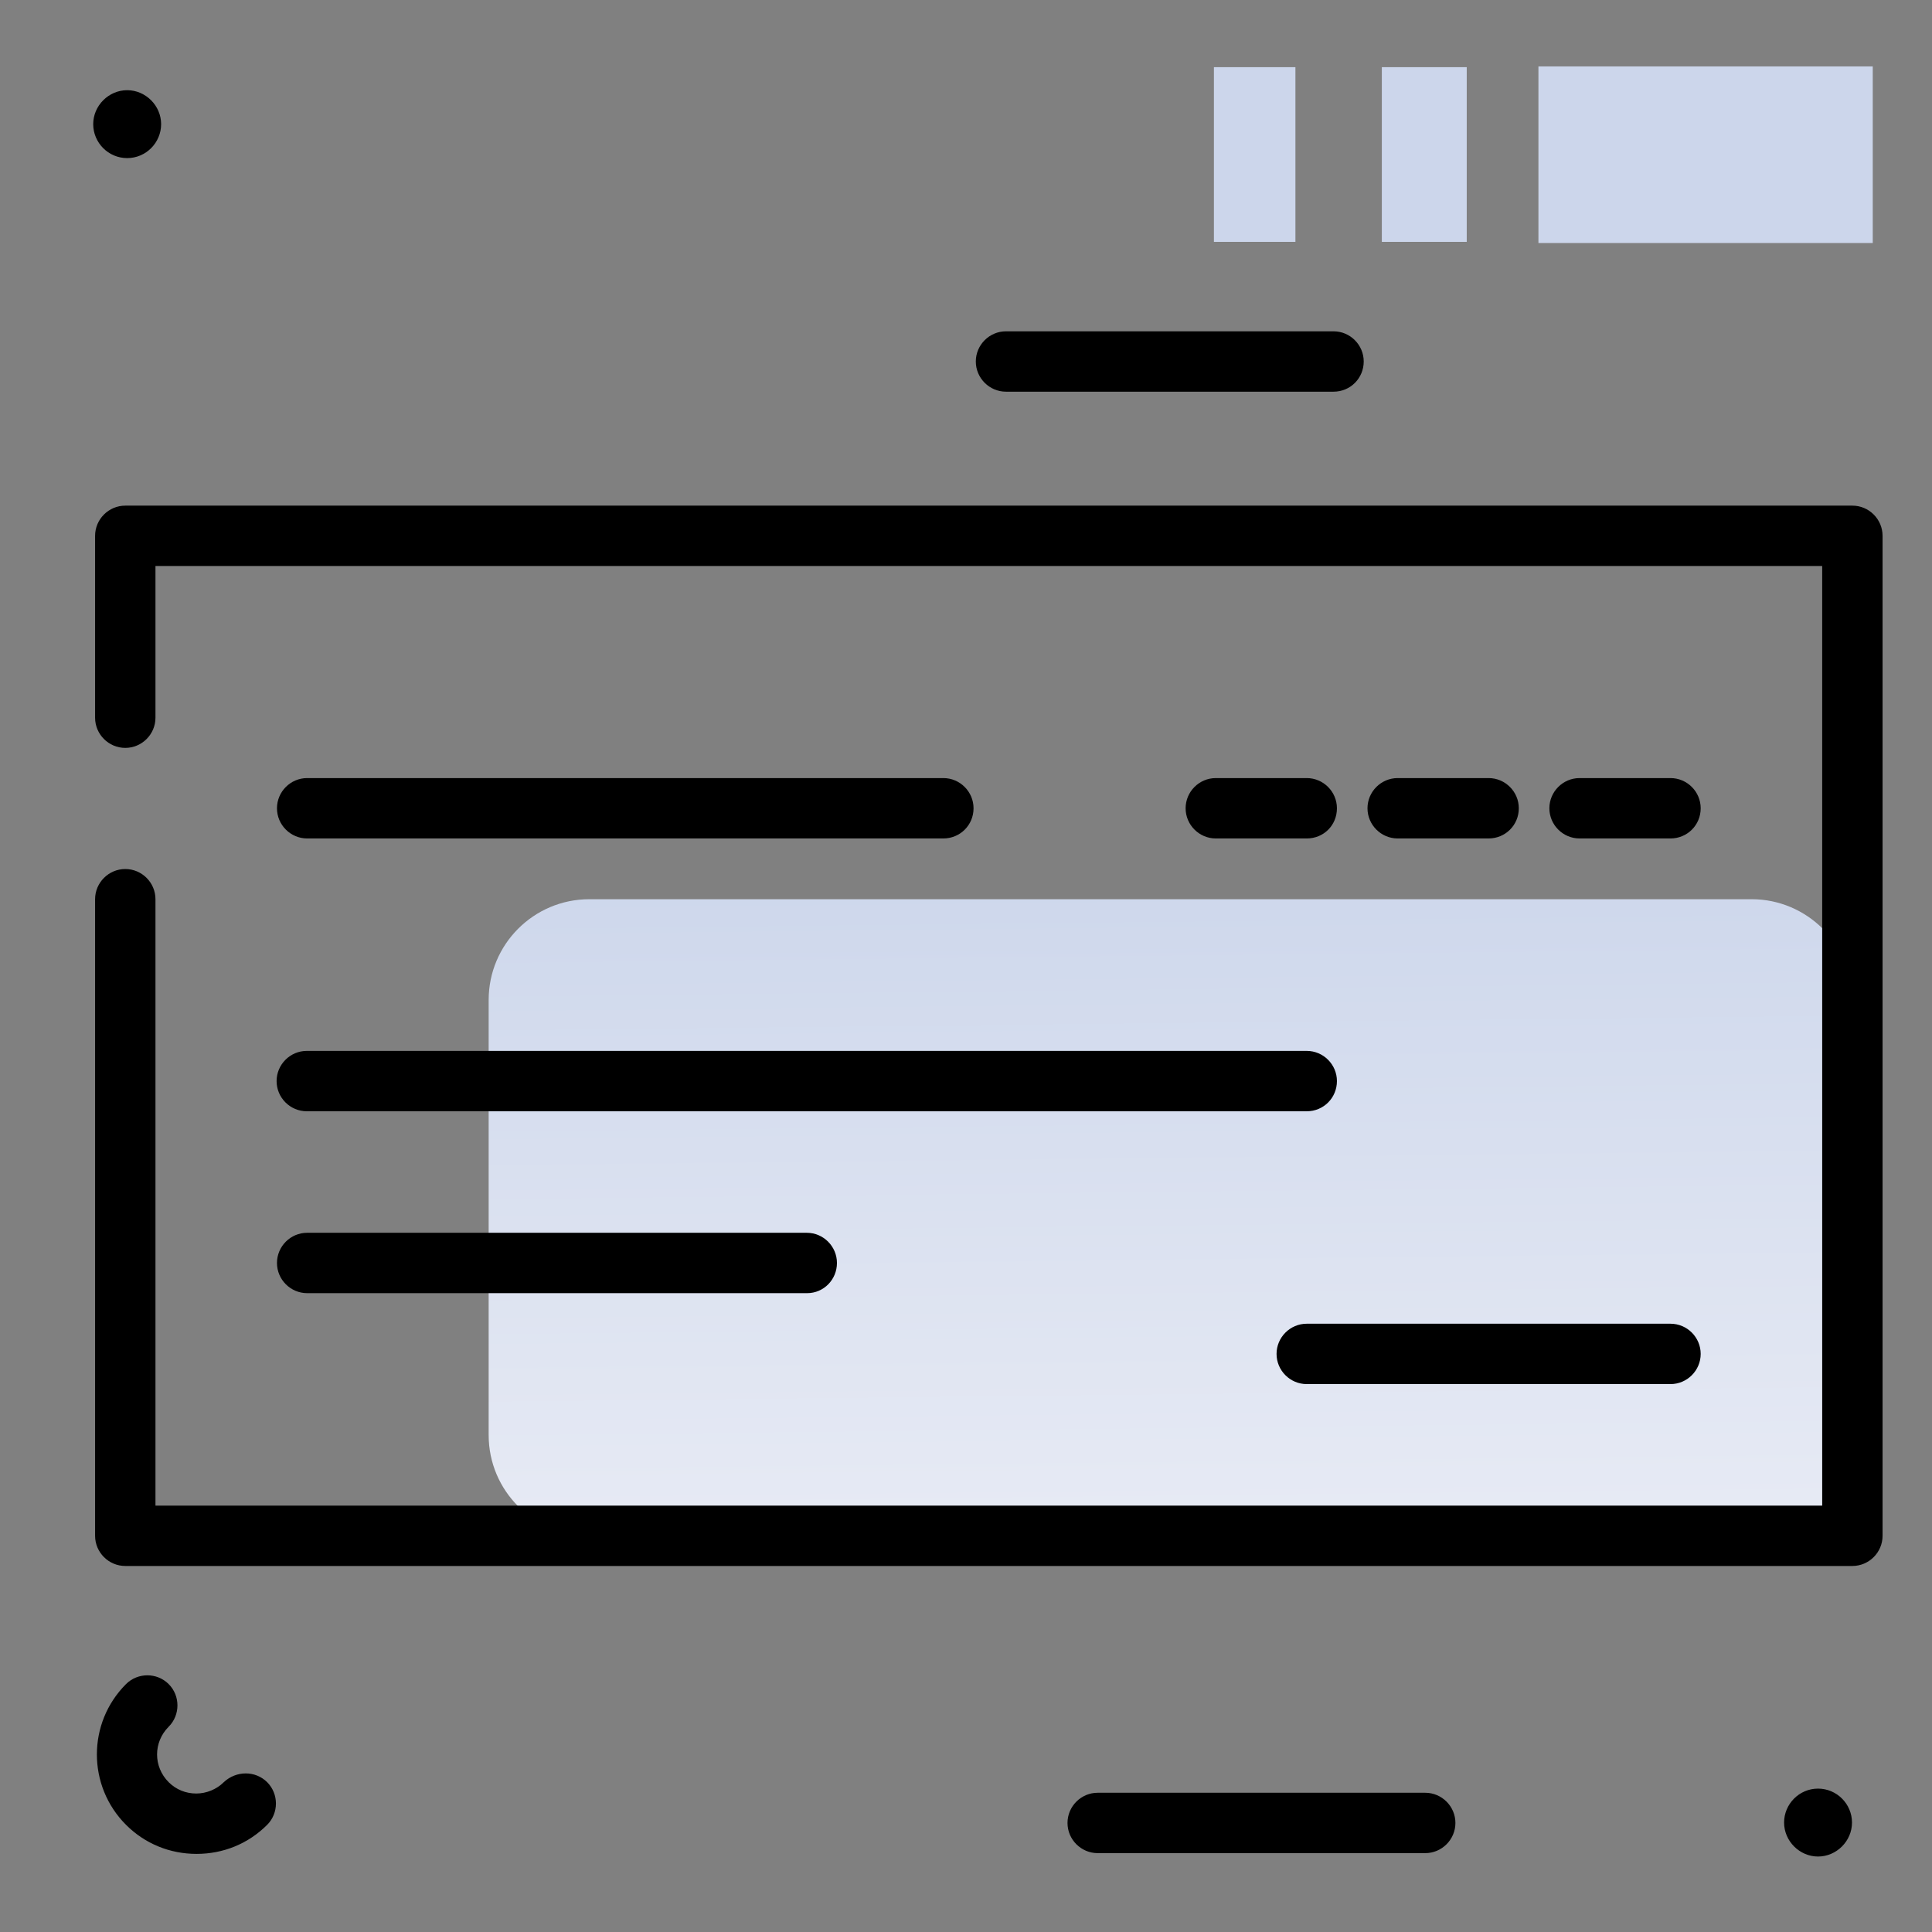 <svg version="1.1" id="Layer_1" xmlns="http://www.w3.org/2000/svg" xmlns:xlink="http://www.w3.org/1999/xlink" x="0px" y="0px" viewBox="0 0 512 512" enable-background="new 0 0 512 512" xml:space="preserve">
<rect x="0" y="0" width="512" height="512" fill="#808080" stroke="none"/>
<linearGradient id="SVGID_1_" gradientUnits="userSpaceOnUse" x1="311.245" y1="418.695" x2="309.106" y2="221.942" class="gradient-element">
	<stop offset="0" class="primary-color-gradient" style="stop-color: rgb(233, 236, 245)"></stop>
	<stop offset="1" class="secondary-color-gradient" style="stop-color: rgb(204, 214, 235)"></stop>
</linearGradient>
<path fill="url(#SVGID_1_)" d="M490.9,265v115.3c0,14.7-11.9,26.7-26.7,26.7h-308c-14.7,0-26.7-11.9-26.7-26.7V265
	c0-14.7,11.9-26.7,26.7-26.7h308C478.9,238.3,490.9,250.3,490.9,265z"></path>
<path d="M346.3,222.2h-24.1c-4.4,0-8-3.6-8-8s3.6-8,8-8h24.1c4.4,0,8,3.6,8,8S350.8,222.2,346.3,222.2z M402.5,214.2
	c0-4.4-3.6-8-8-8h-24.1c-4.4,0-8,3.6-8,8s3.6,8,8,8h24.1C398.9,222.2,402.5,218.7,402.5,214.2z M450.7,214.2c0-4.4-3.6-8-8-8h-24.1
	c-4.4,0-8,3.6-8,8s3.6,8,8,8h24.1C447.1,222.2,450.7,218.7,450.7,214.2z M450.7,358.8c0-4.4-3.6-8-8-8h-96.4c-4.4,0-8,3.6-8,8
	s3.6,8,8,8h96.4C447.1,366.8,450.7,363.2,450.7,358.8z M221.8,334.7c0-4.4-3.6-8-8-8H81.4c-4.4,0-8,3.6-8,8s3.6,8,8,8h132.5
	C218.3,342.7,221.8,339.1,221.8,334.7z M354.3,286.5c0-4.4-3.6-8-8-8h-265c-4.4,0-8,3.6-8,8s3.6,8,8,8h265
	C350.8,294.5,354.3,290.9,354.3,286.5z M258,214.2c0-4.4-3.6-8-8-8H81.4c-4.4,0-8,3.6-8,8s3.6,8,8,8H250
	C254.4,222.2,258,218.7,258,214.2z M450.7,214.2c0-4.4-3.6-8-8-8h-24.1c-4.4,0-8,3.6-8,8s3.6,8,8,8h24.1
	C447.1,222.2,450.7,218.7,450.7,214.2z M402.5,214.2c0-4.4-3.6-8-8-8h-24.1c-4.4,0-8,3.6-8,8s3.6,8,8,8h24.1
	C398.9,222.2,402.5,218.7,402.5,214.2z M354.3,214.2c0-4.4-3.6-8-8-8h-24.1c-4.4,0-8,3.6-8,8s3.6,8,8,8h24.1
	C350.8,222.2,354.3,218.7,354.3,214.2z M258,214.2c0-4.4-3.6-8-8-8H81.4c-4.4,0-8,3.6-8,8s3.6,8,8,8H250
	C254.4,222.2,258,218.7,258,214.2z M498.9,407V142c0-4.4-3.6-8-8-8H33.2c-4.4,0-8,3.6-8,8v48.2c0,4.4,3.6,8,8,8s8-3.6,8-8V150h441.7
	v249H41.2V238.3c0-4.4-3.6-8-8-8s-8,3.6-8,8V407c0,4.4,3.6,8,8,8h457.7C495.3,415,498.9,411.4,498.9,407z M450.7,214.2
	c0-4.4-3.6-8-8-8h-24.1c-4.4,0-8,3.6-8,8s3.6,8,8,8h24.1C447.1,222.2,450.7,218.7,450.7,214.2z M402.5,214.2c0-4.4-3.6-8-8-8h-24.1
	c-4.4,0-8,3.6-8,8s3.6,8,8,8h24.1C398.9,222.2,402.5,218.7,402.5,214.2z M354.3,214.2c0-4.4-3.6-8-8-8h-24.1c-4.4,0-8,3.6-8,8
	s3.6,8,8,8h24.1C350.8,222.2,354.3,218.7,354.3,214.2z M258,214.2c0-4.4-3.6-8-8-8H81.4c-4.4,0-8,3.6-8,8s3.6,8,8,8H250
	C254.4,222.2,258,218.7,258,214.2z"></path>
<g>
	<path fill="rgb(204, 214, 235)" class="secondary-color" d="M321.7,64.1V17.8h21.6v46.3H321.7z"></path>
	<path fill="rgb(204, 214, 235)" class="secondary-color" d="M366.2,64.1V17.8h22.5v46.3H366.2z M496.3,64.4V17.6h-88.6v46.8H496.3z"></path>
</g>
<path d="M70.8,472.3c3.1,3.1,3.1,8.2,0,11.3c-5,5-11.6,7.7-18.7,7.7s-13.7-2.7-18.7-7.7c-10.3-10.3-10.3-27,0-37.3
	c3.1-3.1,8.2-3.1,11.3,0c3.1,3.1,3.1,8.2,0,11.3c-4.1,4.1-4.1,10.6,0,14.7c2,2,4.6,3,7.3,3s5.4-1.1,7.3-3
	C62.6,469.2,67.7,469.2,70.8,472.3z M481.8,474c-5,0-9,4.1-9,9s4.1,9,9,9s9-4.1,9-9S486.8,474,481.8,474z M33.7,41.9c5,0,9-4.1,9-9
	s-4.1-9-9-9s-9,4.1-9,9S28.7,41.9,33.7,41.9z M361.4,95.8c0-4.4-3.6-8-8-8h-86.8c-4.4,0-8,3.6-8,8s3.6,8,8,8h86.8
	C357.9,103.8,361.4,100.2,361.4,95.8z M377.7,475.1h-86.8c-4.4,0-8,3.6-8,8s3.6,8,8,8h86.8c4.4,0,8-3.6,8-8S382.1,475.1,377.7,475.1
	z"></path>
</svg>